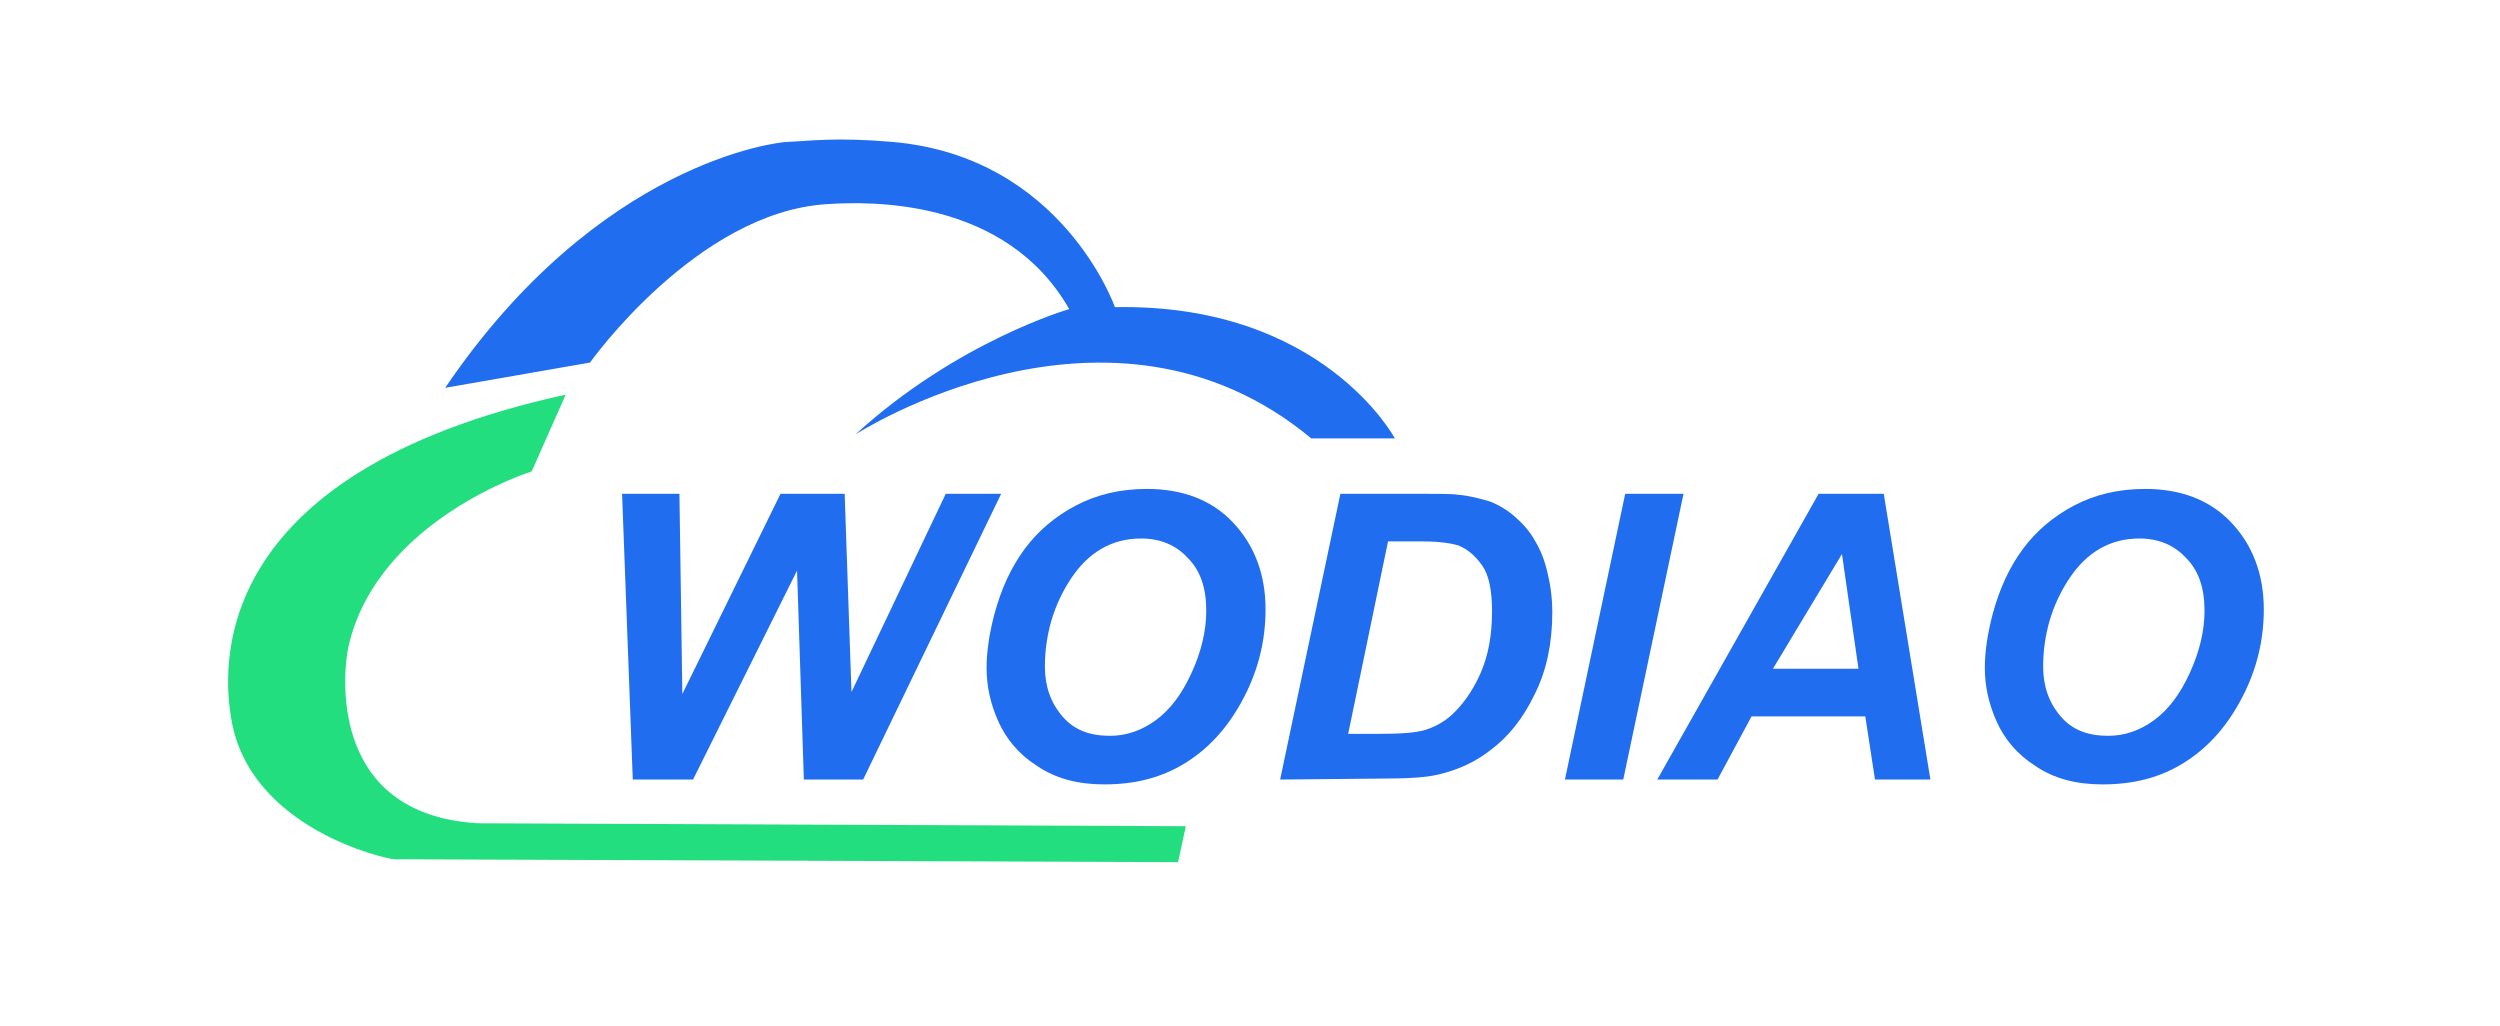 <?xml version="1.0" encoding="utf-8"?>
<!-- Generator: Adobe Illustrator 22.0.0, SVG Export Plug-In . SVG Version: 6.00 Build 0)  -->
<svg version="1.1" id="图层_1" xmlns="http://www.w3.org/2000/svg" xmlns:xlink="http://www.w3.org/1999/xlink" x="0px" y="0px"
	 viewBox="0 0 257.2 105.6" style="enable-background:new 0 0 257.2 105.6;" xml:space="preserve">
<style type="text/css">
	.st0{fill:#23DE7F;}
	.st1{fill:#216DEF;}
</style>
<path class="st0" d="M58.2,40.6l-3.5,7.9c0,0-15.7,4.9-18.8,17.8c-0.6,2.4-2.4,17.5,13.3,18.4L122,85l-0.8,3.7
	c0,0-79.8-0.3-80.6-0.3c-0.8,0-14.9-3.1-16.8-14.4C22.9,68.8,21.2,48.7,58.2,40.6z"/>
<path class="st1" d="M45.8,39.9l14.9-2.6c0,0,11-15.5,24.4-16.3c4.5-0.3,18.4-0.6,24.9,10.8c0,0-11.5,3.3-22,12.9
	c0,0,26.1-16.9,46.9,0.4h8.6c0,0-7.4-13.9-28.8-13.5c0,0-5.4-15.5-22.9-17c-5.8-0.5-8.4-0.1-10.8,0C80.1,14.6,61.6,16.6,45.8,39.9z"
	/>
<g>
	<g>
		<path class="st1" d="M88.8,80.2h-6.1L82,58.7L71.3,80.2h-6.2L64,50.8h5.9l0.3,20.6l10.1-20.6h6.6l0.7,20.4l9.7-20.4h5.7L88.8,80.2
			z"/>
		<path class="st1" d="M101.5,68.7c0-1.7,0.3-3.6,0.8-5.5c0.7-2.6,1.7-4.8,3.1-6.7s3.2-3.4,5.3-4.5c2.1-1.1,4.5-1.7,7.3-1.7
			c3.6,0,6.6,1.1,8.8,3.4c2.2,2.3,3.4,5.3,3.4,9c0,3.1-0.7,6.1-2.2,9s-3.4,5.1-5.9,6.7s-5.3,2.3-8.5,2.3c-2.7,0-5-0.6-6.9-1.9
			c-1.9-1.2-3.2-2.8-4-4.6S101.5,70.6,101.5,68.7z M107.5,68.6c0,2,0.6,3.7,1.8,5.1c1.2,1.4,2.8,2,4.9,2c1.6,0,3.2-0.5,4.7-1.6
			s2.7-2.7,3.7-4.9c1-2.2,1.5-4.3,1.5-6.4c0-2.3-0.6-4.1-1.9-5.4c-1.2-1.3-2.8-2-4.8-2c-3,0-5.4,1.4-7.2,4.1
			C108.4,62.2,107.5,65.3,107.5,68.6z"/>
		<path class="st1" d="M131.7,80.2l6.2-29.4h7.9c2.2,0,3.6,0,4.2,0.1c1.2,0.1,2.3,0.4,3.3,0.7c1,0.4,1.8,0.9,2.6,1.6
			c0.8,0.7,1.5,1.5,2,2.4c0.6,1,1,2,1.3,3.3c0.3,1.2,0.5,2.6,0.5,4.1c0,3.2-0.6,6-1.8,8.4c-1.2,2.5-2.7,4.4-4.6,5.8
			c-1.4,1.1-3.2,2-5.4,2.5c-1.3,0.3-3.2,0.4-5.8,0.4L131.7,80.2L131.7,80.2z M138.7,75.5h3.1c2.2,0,3.8-0.1,4.8-0.4s1.9-0.8,2.7-1.5
			c1.2-1.1,2.2-2.5,3-4.3c0.8-1.8,1.2-3.9,1.2-6.4c0-2.1-0.3-3.7-1-4.7s-1.5-1.7-2.5-2.1c-0.7-0.2-1.9-0.4-3.7-0.4h-3.5L138.7,75.5z
			"/>
		<path class="st1" d="M161,80.2l6.2-29.4h6L167,80.2H161z"/>
		<path class="st1" d="M191.9,73.7h-11.7l-3.5,6.5h-6.2l16.6-29.4h6.7l4.8,29.4h-5.7L191.9,73.7z M191.2,68.8L189.5,57l-7.1,11.8
			H191.2z"/>
		<path class="st1" d="M204.2,68.7c0-1.7,0.3-3.6,0.8-5.5c0.7-2.6,1.7-4.8,3.1-6.7c1.4-1.9,3.2-3.4,5.3-4.5s4.5-1.7,7.3-1.7
			c3.6,0,6.6,1.1,8.8,3.4c2.2,2.3,3.4,5.3,3.4,9c0,3.1-0.7,6.1-2.2,9s-3.4,5.1-5.9,6.7s-5.3,2.3-8.5,2.3c-2.7,0-5-0.6-6.9-1.9
			c-1.9-1.2-3.2-2.8-4-4.6C204.6,72.4,204.2,70.6,204.2,68.7z M210.2,68.6c0,2,0.6,3.7,1.8,5.1c1.2,1.4,2.8,2,4.9,2
			c1.6,0,3.2-0.5,4.7-1.6s2.7-2.7,3.7-4.9c1-2.2,1.5-4.3,1.5-6.4c0-2.3-0.6-4.1-1.9-5.4c-1.2-1.3-2.8-2-4.8-2c-3,0-5.4,1.4-7.2,4.1
			C211.1,62.2,210.2,65.3,210.2,68.6z"/>
	</g>
</g>
</svg>
